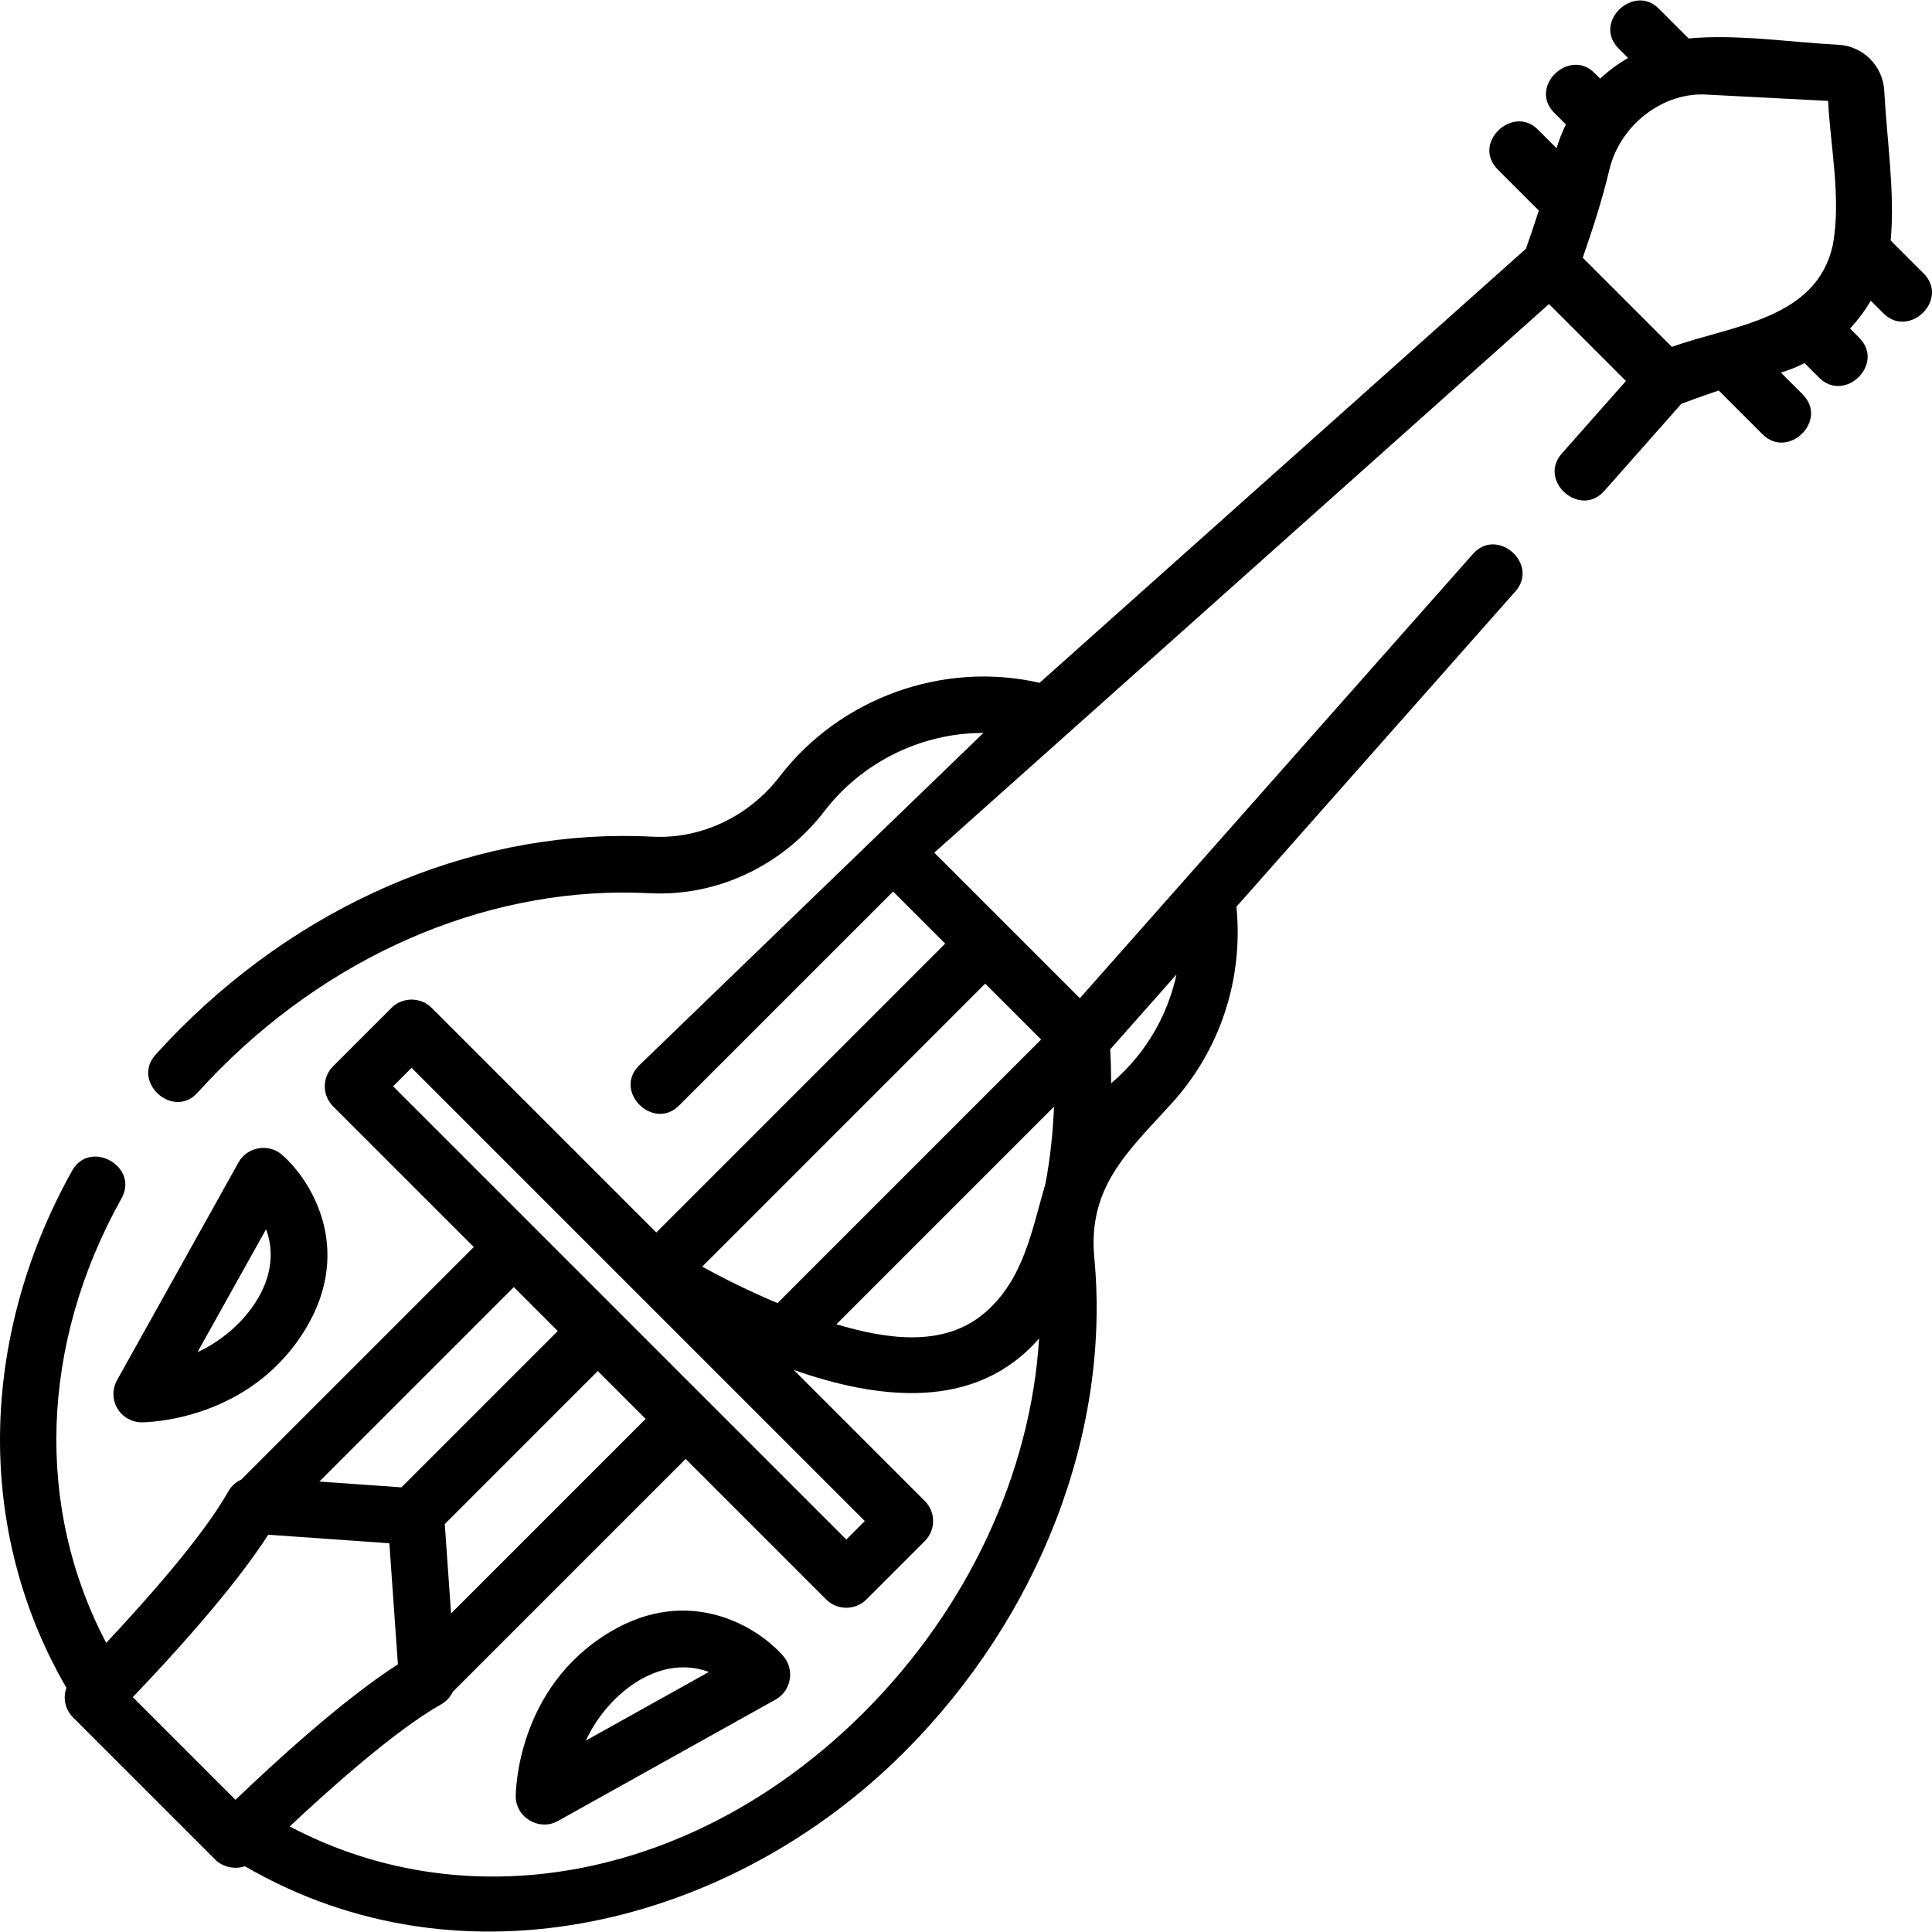 <svg id="Capa_1" enable-background="new 0 0 511.887 511.887" height="512" viewBox="0 0 511.887 511.887" width="512" xmlns="http://www.w3.org/2000/svg"><g><path d="m31.086 373.143c1.347 2.293 3.808 3.702 6.467 3.702 1.166 0 28.729-.283 43.508-24.915 12.667-21.111 1.354-39.327-6.396-46.009-3.544-3.057-9.167-2.06-11.447 2.027l-32.215 57.743c-1.296 2.323-1.265 5.158.083 7.452zm39.411-47.455c5.067 13.547-6.45 27.238-18.167 32.564 6.055-10.855 12.111-21.709 18.167-32.564z"/><path d="m161.56 432.429c-24.632 14.779-24.915 42.342-24.915 43.508 0 5.629 6.244 9.288 11.154 6.55l57.743-32.215c4.087-2.28 5.083-7.902 2.027-11.447-6.683-7.751-24.898-19.063-46.009-6.396zm-6.321 28.73c5.325-11.718 19.002-23.238 32.563-18.167-10.854 6.056-21.709 12.112-32.563 18.167z"/><path d="m509.647 72.427-8.701-8.7c1.163-12.941-1.035-26.696-1.704-39.641-.357-6.651-5.632-11.911-12.246-12.232-12.935-.671-26.664-2.854-39.594-1.671l-7.93-7.93c-6.636-6.636-17.546 3.668-10.606 10.606l2.493 2.493c-2.653 1.538-5.135 3.381-7.4 5.48l-1.533-1.533c-6.638-6.635-17.545 3.668-10.606 10.607l3.07 3.07c-.989 2.009-1.823 4.112-2.477 6.298l-4.98-4.98c-6.636-6.636-17.546 3.668-10.606 10.606l10.888 10.888c-1.384 4.305-2.684 8.041-3.421 10.12l-128.856 115.003c-25.541-5.852-52.838 3.994-68.81 24.757-8.22 10.702-20.856 16.673-33.794 16.011-44.843-2.326-90.395 16.196-125.021 50.823-2.263 2.262-4.483 4.601-6.599 6.95-6.458 7.171 4.64 17.261 11.146 10.038 1.941-2.156 3.979-4.303 6.059-6.381 31.627-31.628 73.045-48.557 113.635-46.451 17.875.938 35.244-7.236 46.467-21.849 9.944-12.927 25.708-20.676 42.024-20.605l-91.233 88.109c-6.934 6.932 3.824 17.389 10.606 10.606l56.707-56.707 13.802 13.802-76.537 76.537-59.536-59.536c-2.89-2.891-7.716-2.891-10.606 0l-15.501 15.502c-2.929 2.929-2.929 7.678 0 10.606l37.286 37.286-61.604 61.605c-1.418.648-2.637 1.719-3.432 3.133-6.806 12.1-22.434 29.568-32.355 40.129-18.866-35.795-17.549-79.114 4.058-117.773 4.72-8.445-8.374-15.764-13.094-7.318-12.762 22.834-19.366 47.983-19.097 72.73.247 22.806 6.318 44.907 17.586 64.266-.953 2.649-.377 5.724 1.745 7.847l37.685 37.685c1.972 1.972 5.23 2.687 7.847 1.745 57.944 33.701 129.151 15.319 174.684-30.214 35.901-35.901 54.739-84.835 50.389-130.914-1.811-18.82 8.938-28.294 20.453-40.941 12.916-14.19 19.082-33.025 17.201-52.158l73.904-83.533c6.41-7.246-4.825-17.187-11.234-9.939l-104.159 117.726-38.569-38.569 162.865-145.36 20.392 20.392-16.991 19.204c-6.41 7.246 4.824 17.186 11.234 9.939l20.447-23.111c2.019-.757 5.669-2.096 9.898-3.515l11.611 11.611c6.782 6.784 17.54-3.674 10.606-10.606l-5.768-5.768c2.119-.61 4.227-1.448 6.286-2.49l3.87 3.87c6.783 6.783 17.54-3.674 10.606-10.606l-2.425-2.425c2.072-2.239 3.932-4.711 5.507-7.374l3.358 3.358c6.786 6.782 17.543-3.675 10.61-10.608zm-248.613 188.194 14.805 14.805-69.833 69.833c-7.432-3.114-14.368-6.583-19.951-9.659zm15.986 52.882c-3.603 12.338-5.75 25.478-16.127 34.345-11.045 9.438-26.428 6.822-39.292 3.028 19.22-19.22 38.441-38.441 57.661-57.661-.285 6.801-.989 13.596-2.242 20.288zm-167.97-30.578 120.076 120.075-4.896 4.896-120.075-120.076zm10.461 144.565-1.668-23.68 40.544-40.544 12.674 12.674zm28.27-74.831-41.416 41.416-21.753-1.532 51.527-51.527zm-76.703 53.969 32.085 2.259 2.259 32.086c-14.928 9.563-33.89 27.12-43.031 35.895l-27.208-27.208c8.775-9.143 26.332-28.104 35.895-43.032zm157.869 47.009c-44.128 44.128-104.124 55.687-152.185 30.284 10.56-9.921 28.036-25.557 40.141-32.365 1.38-.776 2.432-1.955 3.084-3.33l61.68-61.679 37.259 37.259c2.89 2.891 7.716 2.891 10.606 0l15.502-15.502c2.929-2.929 2.929-7.678 0-10.606l-34.728-34.728c22.029 7.729 48.023 11.173 65.004-8.335-2.193 35.522-18.76 71.399-46.363 99.002zm70.356-171.347c-1.549 1.702-3.199 3.287-4.916 4.741.007-3.261-.081-6.288-.24-8.993l17.566-19.854c-1.93 8.901-6.137 17.215-12.41 24.106zm185.056-255.553c.628 12.146 3.528 26.16 1.235 38.204-4.35 19.858-26.951 21.265-42.612 26.971l-23.627-23.628c2.686-7.754 5.245-15.621 7.123-23.616 2.934-11.68 14.168-20.285 25.643-19.605z"/></g></svg>